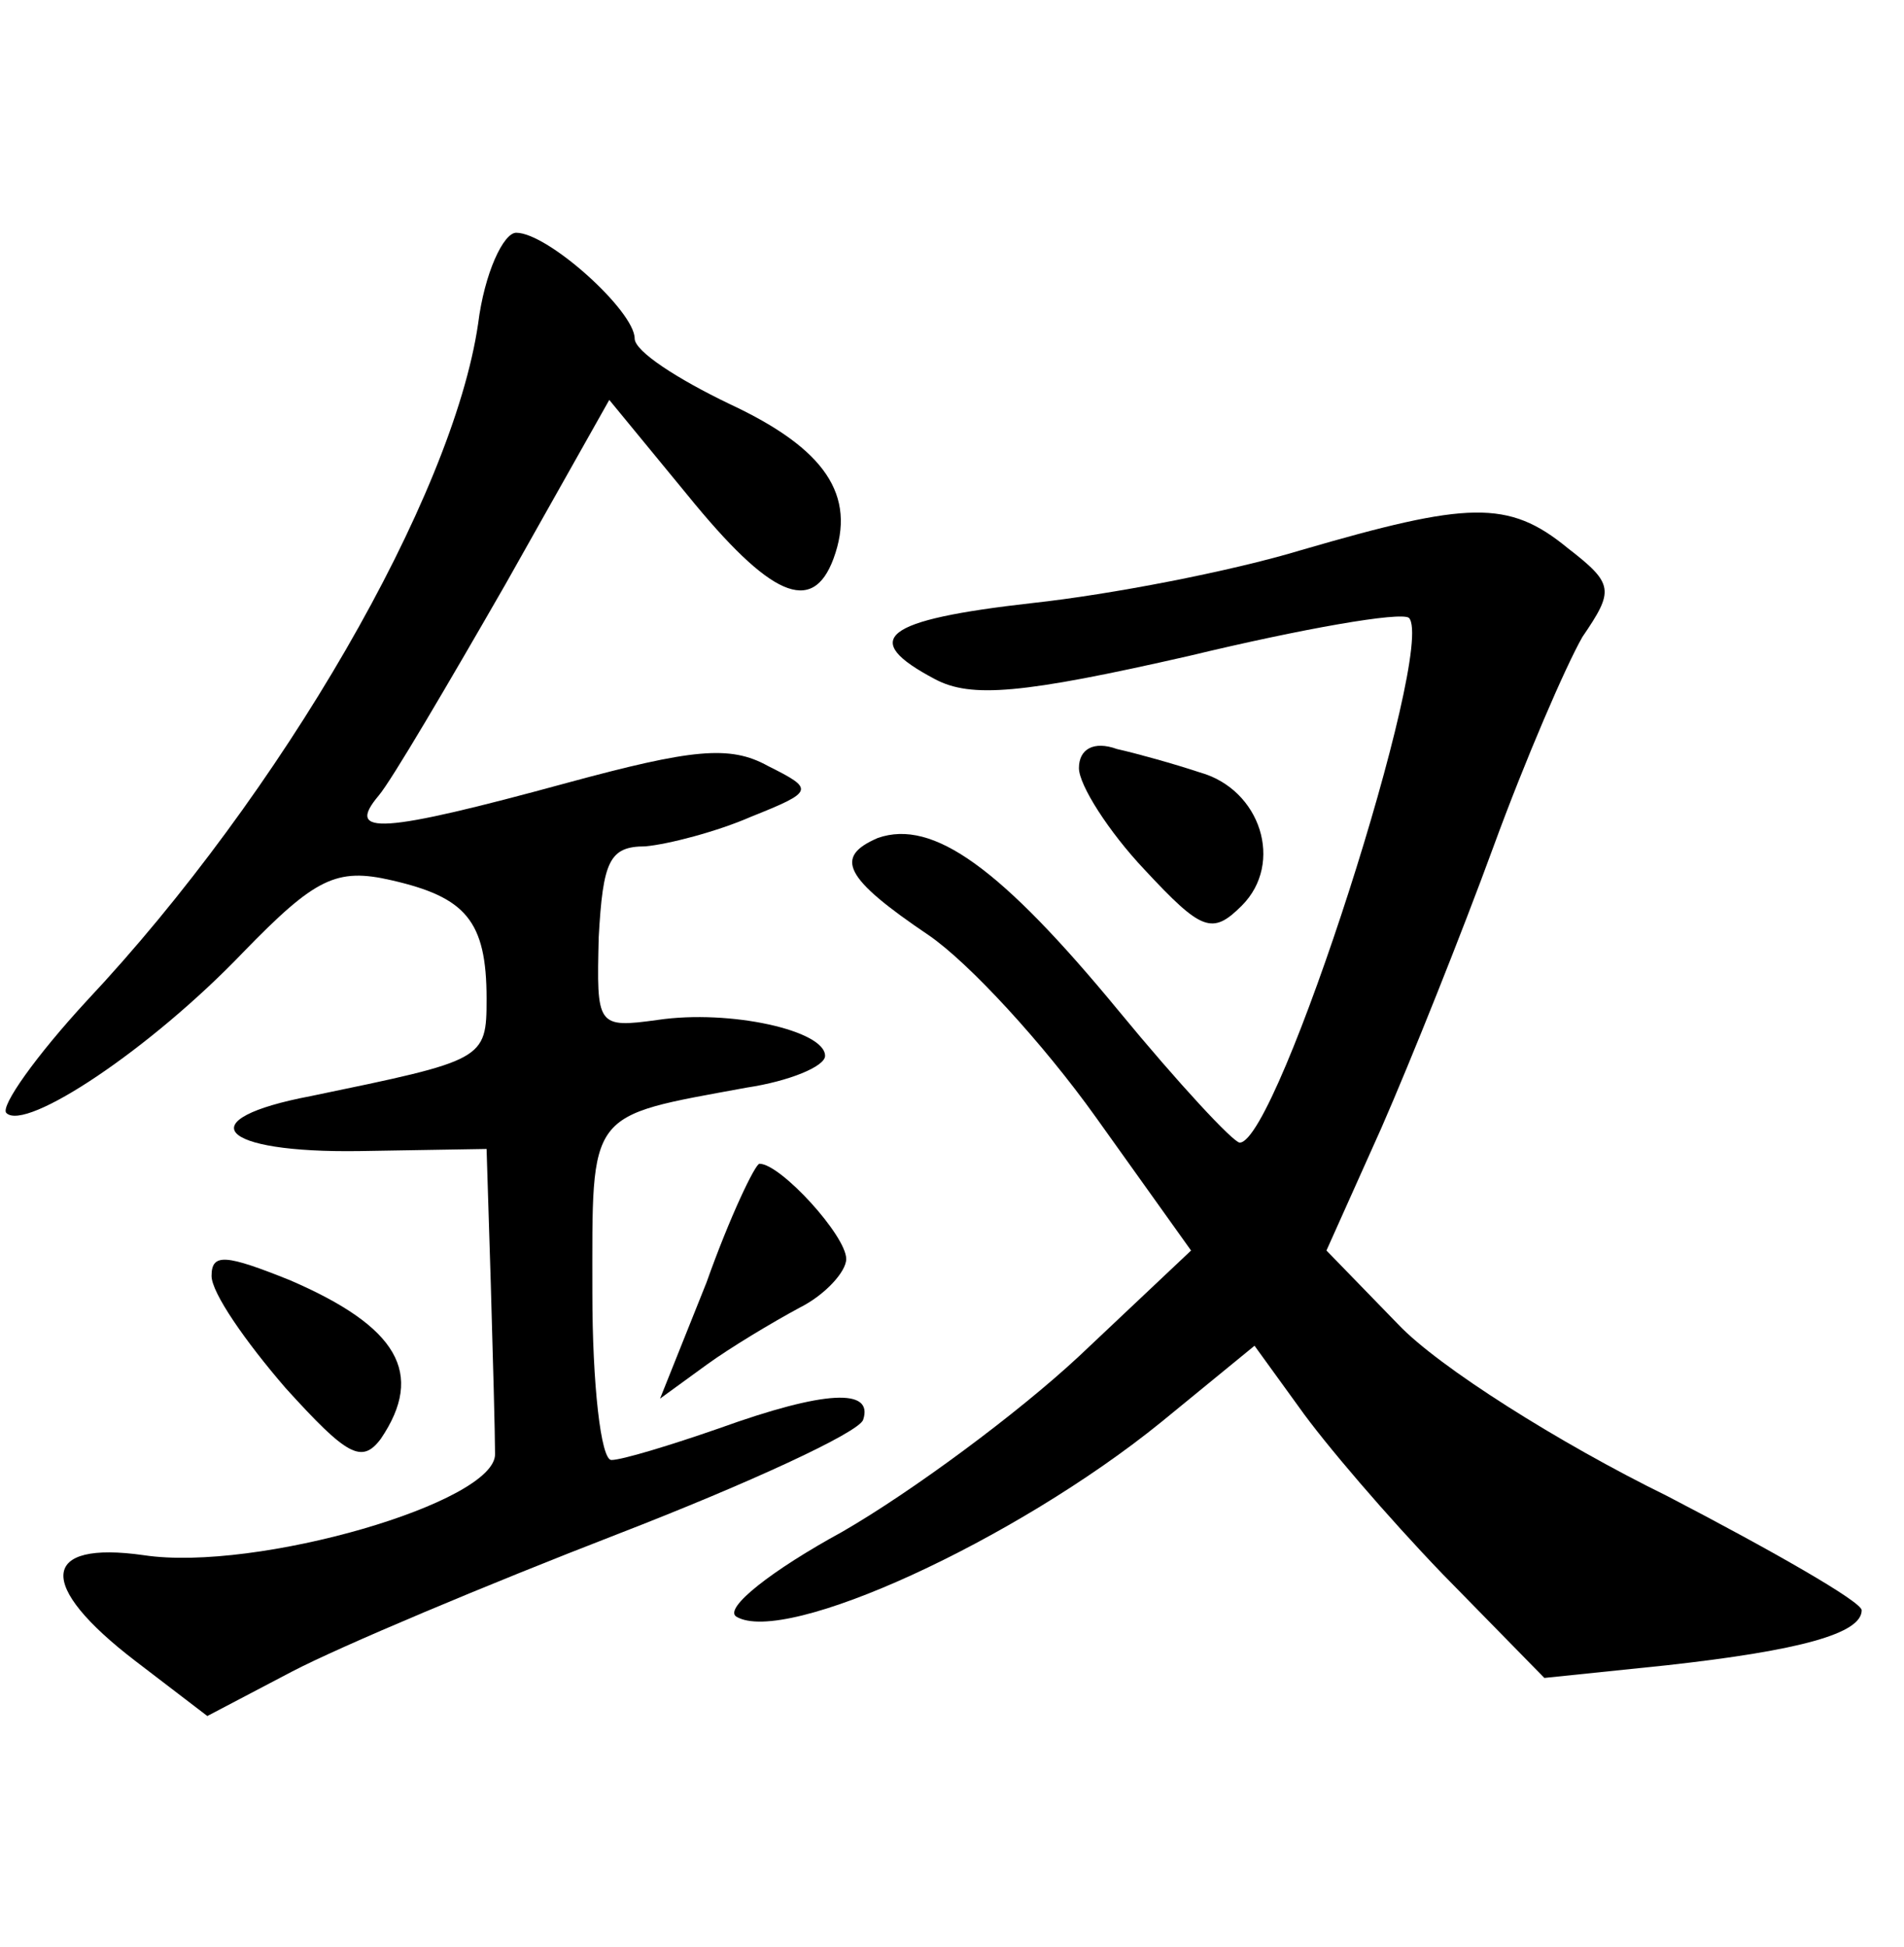 <?xml version="1.0" standalone="no"?>
<!DOCTYPE svg PUBLIC "-//W3C//DTD SVG 20010904//EN"
 "http://www.w3.org/TR/2001/REC-SVG-20010904/DTD/svg10.dtd">
<svg version="1.0" xmlns="http://www.w3.org/2000/svg"
 width="90pt" height="92pt" viewBox="0 0 90 92"
 preserveAspectRatio="xMidYMid meet">
<g transform="translate(0,92) scale(0.1,-0.1)"
fill="#000000" stroke="none">
<path d="M226 767 c-12 -82 -93 -222 -185 -320 -24 -26 -41 -50 -38 -53 9 -9
68 30 112 76 34 35 44 40 70 34 35 -8 45 -19 45 -56 0 -29 -1 -29 -83 -46 -58
-11 -44 -27 23 -26 l60 1 2 -64 c1 -34 2 -71 2 -80 1 -23 -113 -56 -166 -48
-49 7 -51 -14 -4 -50 l34 -26 40 21 c23 12 92 41 154 65 62 24 114 48 116 54
5 15 -18 14 -68 -4 -23 -8 -46 -15 -51 -15 -5 0 -9 36 -9 79 0 87 -3 83 73 97
20 3 37 10 37 15 0 12 -45 22 -79 17 -29 -4 -29 -3 -28 39 2 36 5 43 22 43 11
1 34 7 50 14 30 12 30 13 8 24 -18 10 -36 8 -95 -8 -88 -24 -105 -25 -89 -6 6
7 33 53 60 100 l49 87 37 -45 c39 -48 59 -57 69 -30 11 30 -4 52 -49 73 -25
12 -45 25 -45 31 0 13 -41 50 -56 50 -6 0 -15 -19 -18 -43z"/>
<path d="M615 660 c-33 -10 -90 -21 -127 -25 -71 -8 -82 -17 -46 -36 17 -9 41
-7 120 11 54 13 100 21 104 18 13 -14 -62 -248 -80 -248 -3 0 -29 28 -57 62
-56 68 -88 91 -114 82 -21 -9 -16 -19 24 -46 19 -13 54 -51 79 -86 l45 -63
-53 -50 c-29 -27 -79 -64 -112 -83 -33 -18 -56 -36 -50 -40 23 -14 132 36 201
92 l44 36 21 -29 c12 -17 42 -52 68 -79 l48 -49 58 6 c63 7 92 15 92 26 0 4
-42 28 -92 54 -51 25 -108 61 -127 81 l-34 35 26 58 c14 32 38 92 53 133 15
41 34 85 42 99 15 22 15 25 -7 42 -28 23 -47 22 -126 -1z"/>
<path d="M510 557 c0 -8 14 -30 31 -48 27 -29 32 -31 46 -17 20 20 9 55 -20
63 -12 4 -30 9 -39 11 -11 4 -18 0 -18 -9z"/>
<path d="M334 314 l-22 -55 22 16 c11 8 31 20 44 27 12 6 22 17 22 23 0 11
-31 45 -41 45 -2 0 -14 -25 -25 -56z"/>
<path d="M100 317 c0 -8 16 -31 35 -53 29 -32 36 -36 45 -24 21 31 8 53 -43
75 -30 12 -37 13 -37 2z"/>
</g>
</svg>
